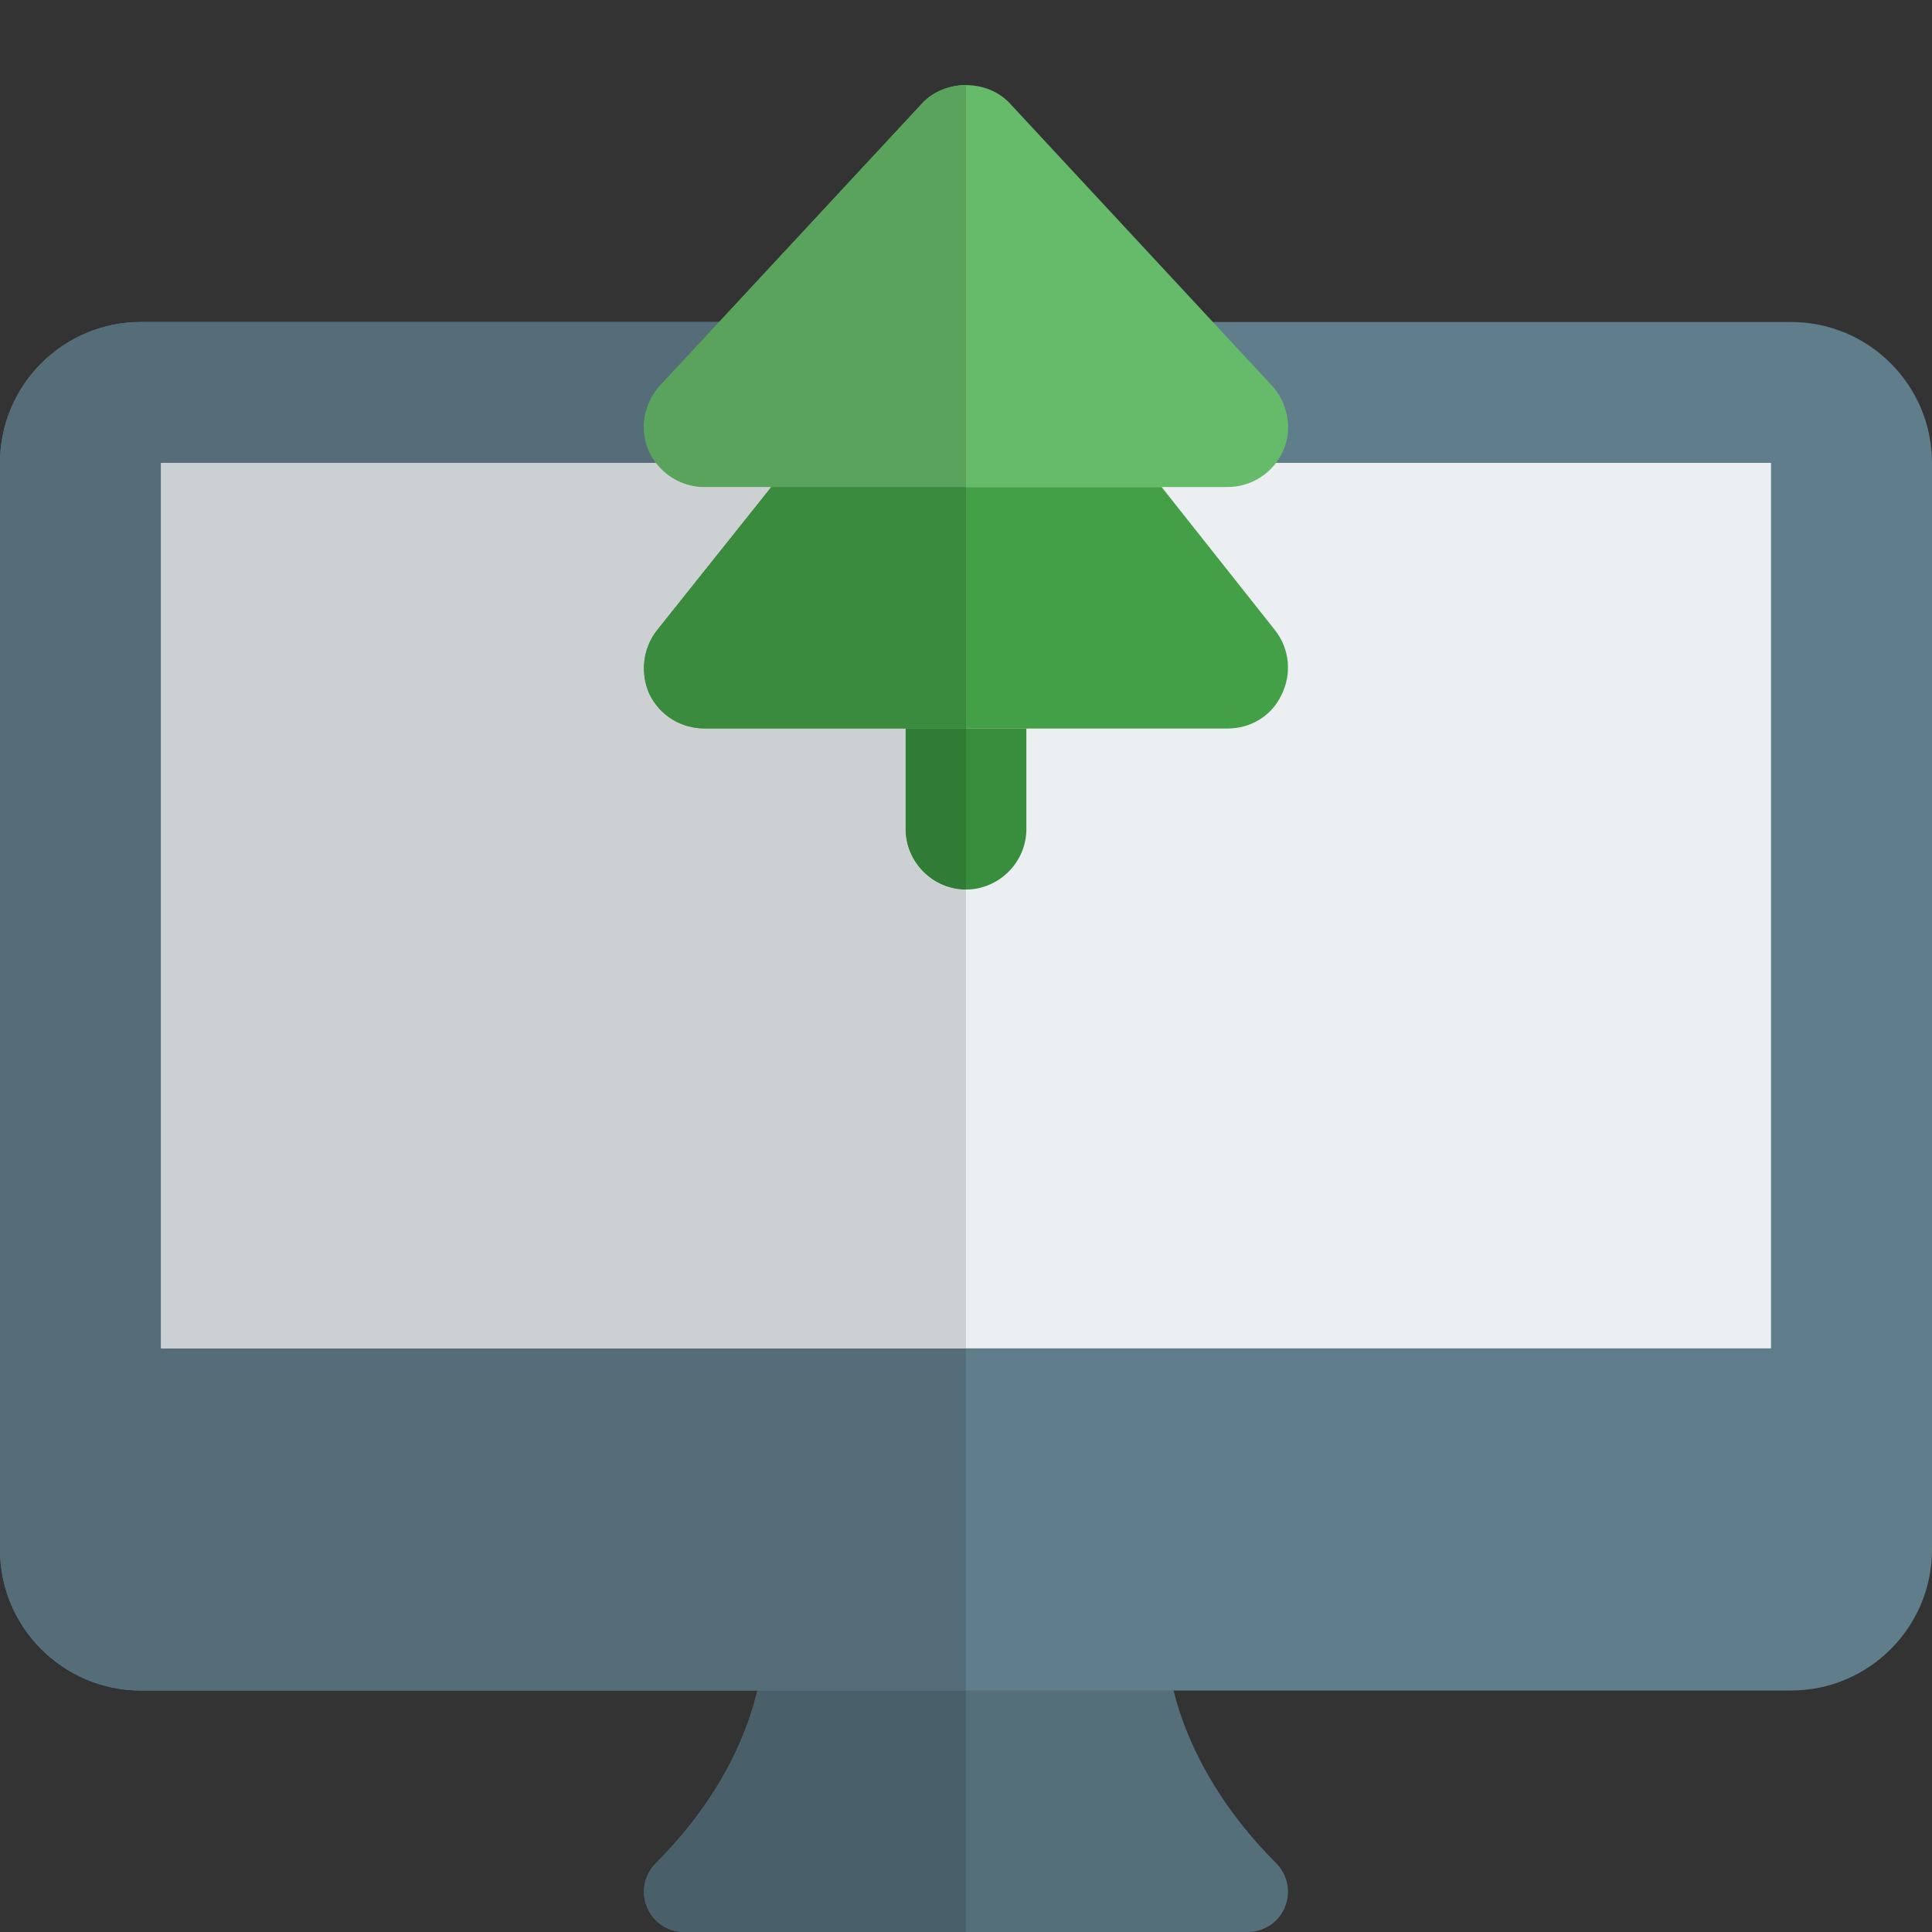 <svg id="Color" enable-background="new 0 0 24 24" height="512" viewBox="0 0 24 24" width="512" xmlns="http://www.w3.org/2000/svg"><rect x="0" y="0" width="24" height="24" fill="#333333" stroke="none"/><path d="m15.854 23.146c-1.314-1.314-1.353-2.586-1.354-2.649-.002-.274-.225-.497-.5-.497h-4.02c-.276 0-.5.227-.5.503 0 .054-.018 1.327-1.334 2.644-.143.143-.186.357-.108.545.077.187.26.308.462.308h7c.202 0 .385-.121.462-.309.077-.187.034-.402-.108-.545z" fill="#546e7a"/><path d="m22.25 4h-20.5c-.965 0-1.75.785-1.75 1.75v13.5c0 .965.785 1.75 1.75 1.75h20.5c.965 0 1.75-.785 1.75-1.75v-13.5c0-.965-.785-1.75-1.75-1.75z" fill="#607d8b"/><path d="m22 16.75h-20v-11h20z" fill="#eceff1"/><path d="m15.94 5.6c-.12.271-.39.45-.69.45h-6.5c-.3 0-.57-.18-.69-.45s-.06-.59.14-.81l3.25-3.5c.28-.31.82-.31 1.1 0l3.25 3.5c.2.22.26.54.14.81z" fill="#66bb6a"/><path d="m15.92 8.63c-.12.26-.38.42-.67.42h-6.5c-.29 0-.55-.16-.68-.42-.12-.26-.09-.57.09-.8l1.42-1.78h4.85l1.41 1.78c.18.23.21.54.08.8z" fill="#43a047"/><path d="m12.75 9.05v1.25c0 .41-.34.75-.75.75s-.75-.34-.75-.75v-1.25z" fill="#388e3c"/><path d="m12 21h-2.591c-.118.501-.431 1.315-1.262 2.146-.143.143-.186.357-.108.545.076.188.259.309.461.309h3.5z" fill="#49606a"/><path d="m8.934 4h-7.184c-.965 0-1.75.785-1.75 1.75v13.5c0 .965.785 1.75 1.75 1.75h7.659 2.591v-4.25h-10v-11h6.149c-.035-.046-.065-.096-.089-.15-.12-.27-.06-.59.14-.81z" fill="#546d79"/><path d="m8.149 5.75h-6.149v11h10v-5.7c-.41 0-.75-.34-.75-.75v-1.25h-2.5c-.29 0-.55-.16-.68-.42-.12-.26-.09-.57.09-.8l1.42-1.78h-.83c-.24 0-.461-.115-.601-.3z" fill="#cdd0d2"/><path d="m12 1.058c-.205 0-.41.077-.55.232l-2.516 2.71-.734.79c-.2.22-.26.54-.14.81.024.054.054.104.089.15.14.185.361.3.601.3h.83 2.42z" fill="#59a35c"/><path d="m12 6.05h-2.42l-1.42 1.78c-.18.23-.21.54-.09.8.13.26.39.42.68.42h2.5.75z" fill="#3a8b3e"/><path d="m12 9.05h-.75v1.25c0 .41.34.75.75.75z" fill="#317c34"/></svg>